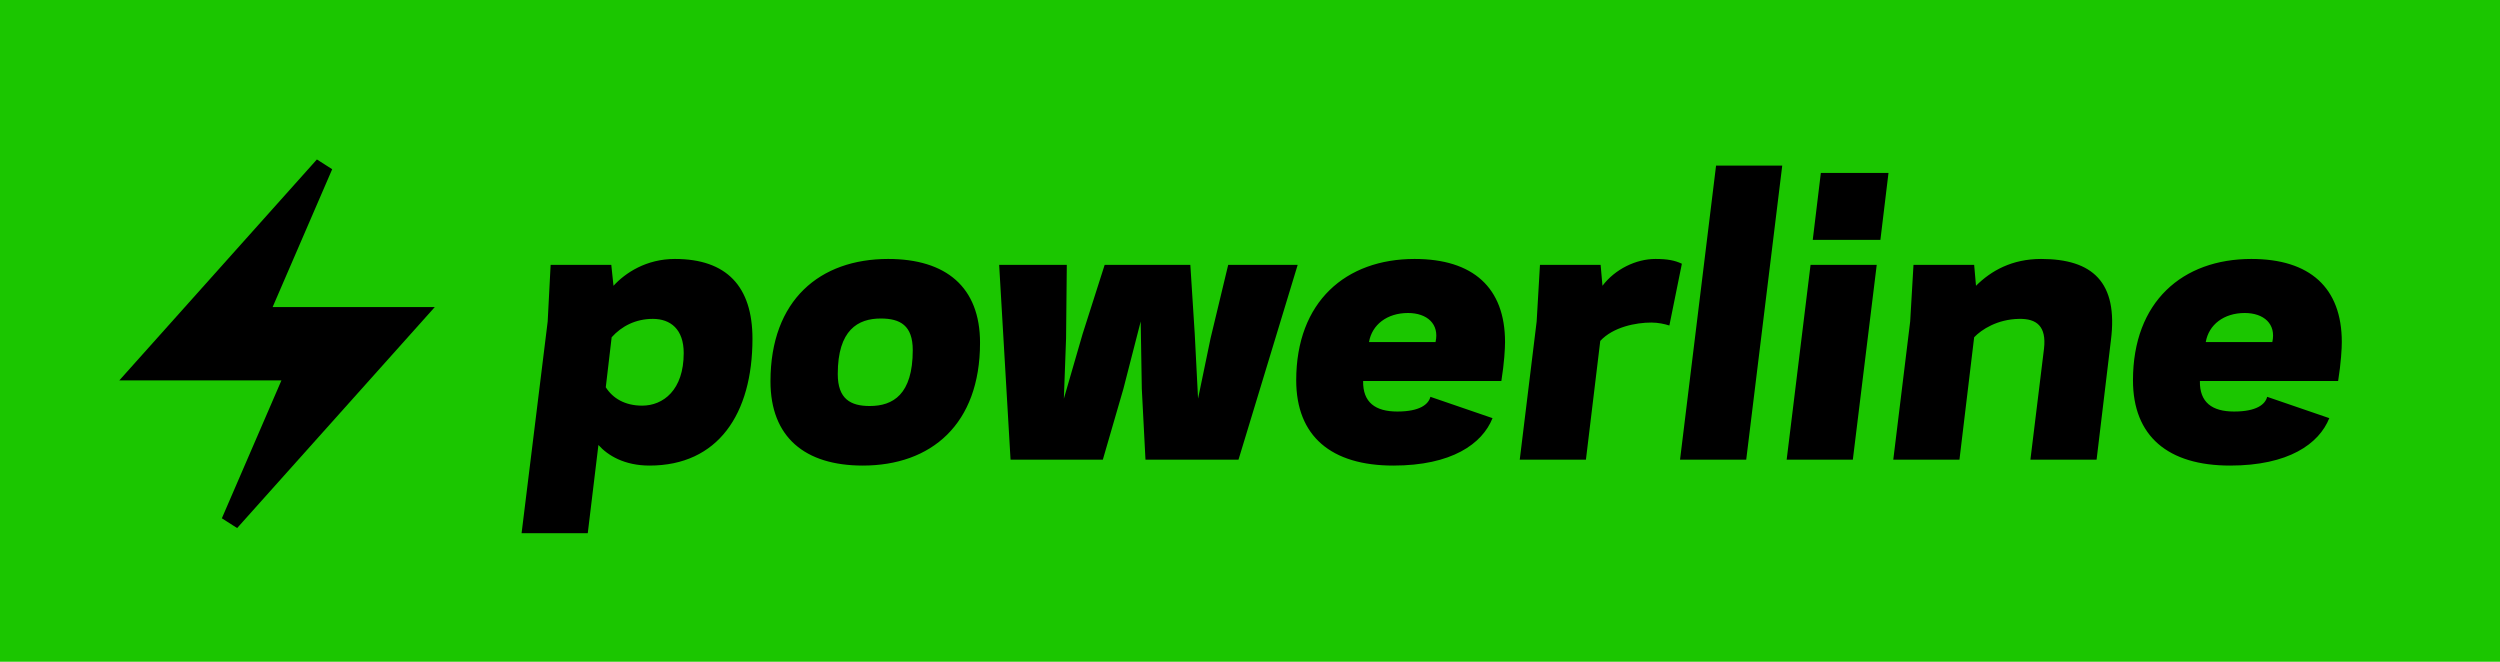 <?xml version="1.0" encoding="UTF-8"?>
<svg width="136px" height="36px" viewBox="0 0 136 36" version="1.1" xmlns="http://www.w3.org/2000/svg" xmlns:xlink="http://www.w3.org/1999/xlink">
    <!-- Generator: Sketch 51.3 (57544) - http://www.bohemiancoding.com/sketch -->
    <title>Rectangle</title>
    <desc>Created with Sketch.</desc>
    <defs></defs>
    <g id="Page-1" stroke="none" stroke-width="1" fill="none" fill-rule="evenodd">
        <rect id="Rectangle" fill="#1BC600" fill-rule="nonzero" x="0" y="0" width="136" height="36"></rect>
        <path d="M31.974,29.007 L28.374,29.007 L29.794,17.487 L29.954,14.407 L33.254,14.407 L33.374,15.547 C34.014,14.847 35.154,14.087 36.714,14.087 C39.534,14.087 40.934,15.587 40.934,18.427 C40.934,22.527 39.054,25.327 35.334,25.327 C33.974,25.327 33.074,24.787 32.554,24.207 L31.974,29.007 Z M33.274,18.347 L32.954,21.067 C33.334,21.667 33.994,22.067 34.934,22.067 C36.074,22.067 37.194,21.227 37.194,19.207 C37.194,17.907 36.474,17.347 35.514,17.347 C34.574,17.347 33.814,17.747 33.274,18.347 Z M47.314,22.087 C48.574,22.087 49.654,21.467 49.654,19.047 C49.654,17.707 48.974,17.327 47.914,17.327 C46.674,17.327 45.574,17.947 45.574,20.347 C45.574,21.707 46.274,22.087 47.314,22.087 Z M46.934,25.327 C43.794,25.327 41.914,23.787 41.914,20.747 C41.914,16.307 44.614,14.087 48.314,14.087 C51.454,14.087 53.314,15.607 53.314,18.647 C53.314,23.087 50.654,25.327 46.934,25.327 Z M62.114,21.147 L62.054,17.487 L61.114,21.147 L59.994,25.007 L54.974,25.007 L54.354,14.407 L58.034,14.407 L57.994,18.407 L57.874,21.687 L58.894,18.167 L60.094,14.407 L64.754,14.407 L64.994,18.167 L65.174,21.687 L65.854,18.407 L66.814,14.407 L70.594,14.407 L67.374,25.007 L62.314,25.007 L62.114,21.147 Z M81.674,20.727 L74.154,20.727 C74.134,21.887 74.814,22.387 76.014,22.387 C77.254,22.387 77.714,21.987 77.814,21.587 L81.194,22.747 C80.634,24.147 78.974,25.327 75.794,25.327 C72.414,25.327 70.514,23.727 70.514,20.687 C70.514,16.407 73.214,14.087 76.954,14.087 C80.134,14.087 81.874,15.647 81.874,18.607 C81.874,18.947 81.834,19.727 81.674,20.727 Z M76.594,17.027 C75.454,17.027 74.634,17.667 74.474,18.607 L78.094,18.607 C78.314,17.627 77.634,17.027 76.594,17.027 Z M90.054,14.087 C90.714,14.087 91.114,14.167 91.494,14.347 L90.814,17.707 C90.554,17.627 90.214,17.547 89.834,17.547 C88.994,17.547 87.754,17.787 87.054,18.547 L86.274,25.007 L82.674,25.007 L83.594,17.487 L83.774,14.407 L87.074,14.407 L87.174,15.547 C87.854,14.647 88.994,14.087 90.054,14.087 Z M91.394,25.007 L93.354,9.007 L96.954,9.007 L94.994,25.007 L91.394,25.007 Z M97.194,25.007 L98.494,14.407 L102.094,14.407 L100.794,25.007 L97.194,25.007 Z M102.734,9.407 L102.294,13.047 L98.614,13.047 L99.054,9.407 L102.734,9.407 Z M107.394,14.407 L107.494,15.547 C108.314,14.727 109.454,14.087 111.034,14.087 C113.834,14.087 115.234,15.347 114.834,18.507 L114.054,25.007 L110.454,25.007 L111.194,18.967 C111.334,17.747 110.794,17.327 109.834,17.347 C108.654,17.367 107.794,17.927 107.394,18.347 L106.594,25.007 L102.994,25.007 L103.914,17.487 L104.094,14.407 L107.394,14.407 Z M127.194,20.727 L119.674,20.727 C119.654,21.887 120.334,22.387 121.534,22.387 C122.774,22.387 123.234,21.987 123.334,21.587 L126.714,22.747 C126.154,24.147 124.494,25.327 121.314,25.327 C117.934,25.327 116.034,23.727 116.034,20.687 C116.034,16.407 118.734,14.087 122.474,14.087 C125.654,14.087 127.394,15.647 127.394,18.607 C127.394,18.947 127.354,19.727 127.194,20.727 Z M122.114,17.027 C120.974,17.027 120.154,17.667 119.994,18.607 L123.614,18.607 C123.834,17.627 123.154,17.027 122.114,17.027 Z" id="powerline" fill="#000000"></path>
        <polygon id="Combined-Shape" stroke="#000000" fill="#000000" fill-rule="nonzero" points="16.07 20.195 7.607 20.195 17.612 9.007 14.07 17.205 22.534 17.205 12.528 28.393"></polygon>
    </g>
</svg>